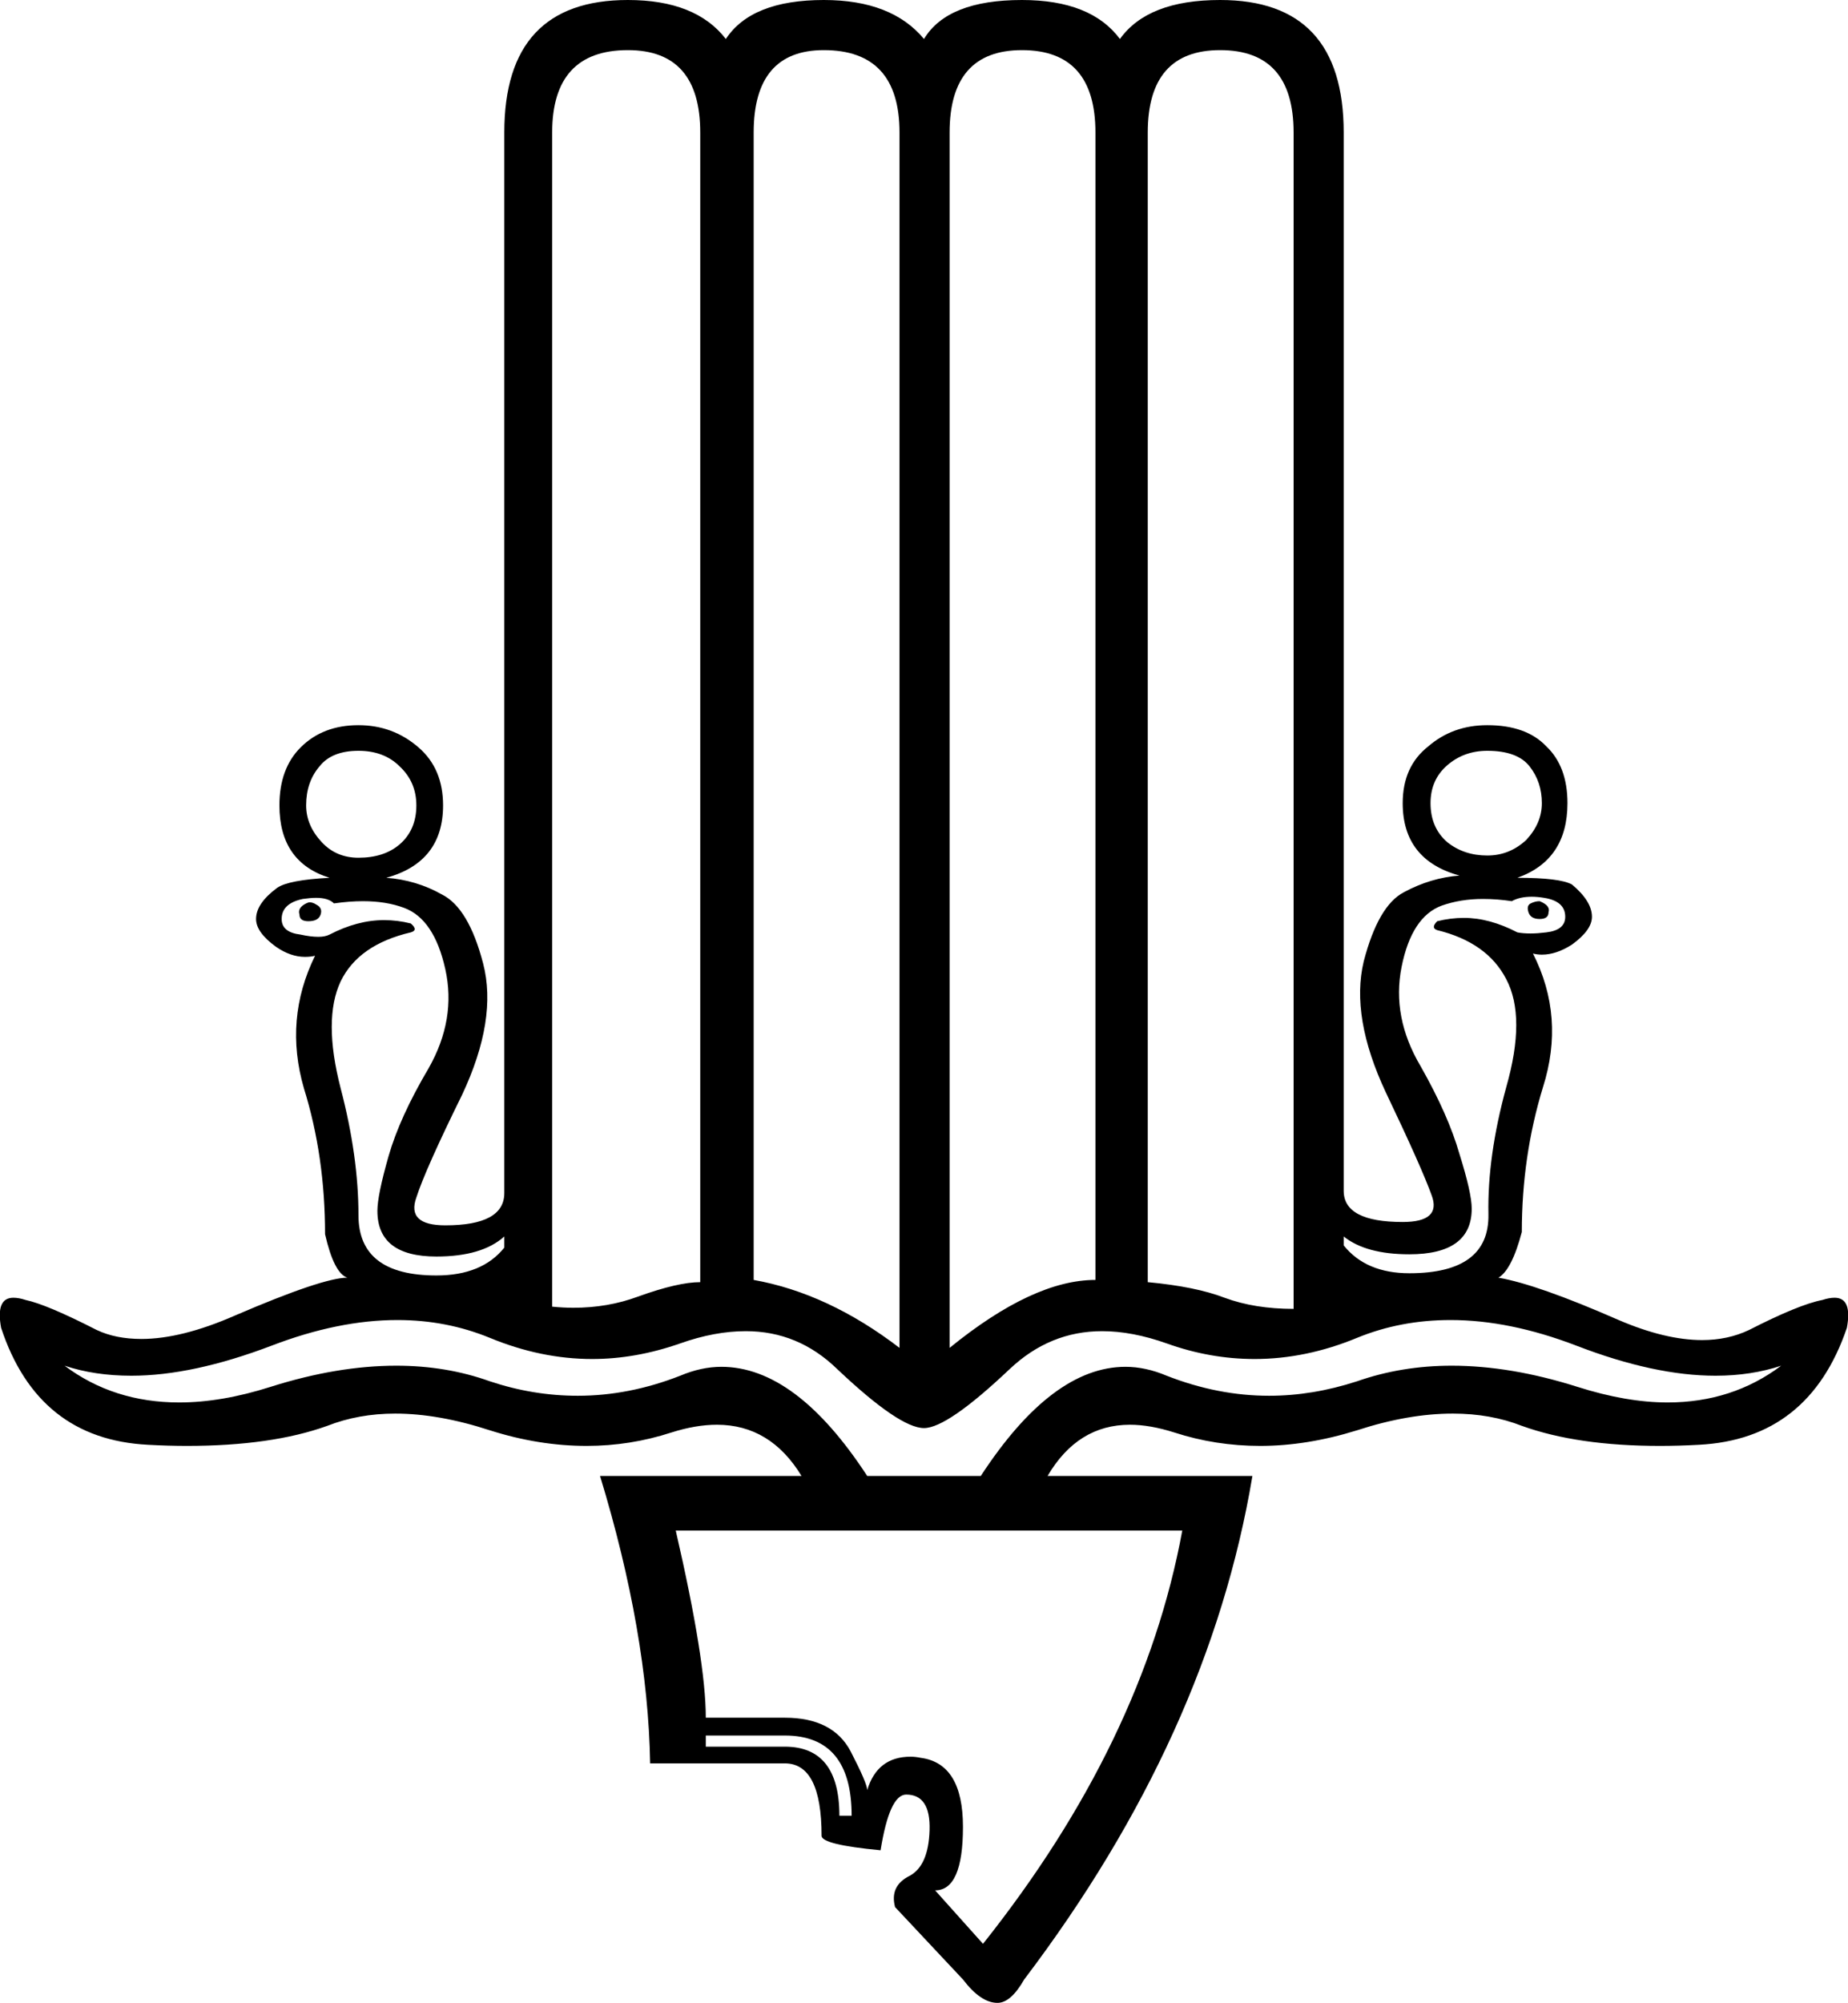 <?xml version='1.0' encoding ='UTF-8' standalone='yes'?>
<svg width='16.6' height='17.98' xmlns='http://www.w3.org/2000/svg' xmlns:xlink='http://www.w3.org/1999/xlink' >
<path style='fill:black; stroke:none' d=' M 13.36 6.74  Q 13.63 6.74 13.74 6.88  Q 13.85 7.02 13.85 7.21  Q 13.85 7.39 13.71 7.54  Q 13.56 7.68 13.36 7.68  Q 13.15 7.68 13 7.56  Q 12.85 7.43 12.85 7.21  Q 12.85 7 13 6.87  Q 13.15 6.74 13.36 6.74  Z  M 3.22 6.74  Q 3.45 6.74 3.59 6.88  Q 3.74 7.02 3.74 7.23  Q 3.74 7.45 3.59 7.58  Q 3.45 7.7 3.22 7.7  Q 3.02 7.7 2.89 7.56  Q 2.75 7.41 2.75 7.23  Q 2.75 7.02 2.87 6.88  Q 2.98 6.74 3.22 6.74  Z  M 13.83 8.09  Q 13.79 8.09 13.75 8.11  Q 13.71 8.13 13.73 8.19  Q 13.75 8.25 13.83 8.25  Q 13.91 8.25 13.91 8.19  Q 13.93 8.13 13.83 8.09  Z  M 2.78 8.1  Q 2.77 8.1 2.75 8.11  Q 2.67 8.15 2.69 8.21  Q 2.69 8.27 2.77 8.27  Q 2.86 8.27 2.88 8.21  Q 2.9 8.15 2.84 8.12  Q 2.81 8.1 2.78 8.1  Z  M 13.76 8.05  Q 13.81 8.05 13.87 8.06  Q 14.06 8.09 14.06 8.23  Q 14.06 8.35 13.89 8.37  Q 13.81 8.38 13.75 8.38  Q 13.68 8.38 13.63 8.37  Q 13.38 8.24 13.15 8.24  Q 13.03 8.24 12.91 8.27  Q 12.85 8.33 12.91 8.35  Q 13.36 8.46 13.53 8.79  Q 13.71 9.13 13.53 9.76  Q 13.36 10.38 13.37 10.9  Q 13.38 11.43 12.66 11.43  Q 12.27 11.43 12.07 11.18  L 12.07 11.1  Q 12.27 11.26 12.66 11.26  Q 13.22 11.26 13.22 10.85  Q 13.22 10.71 13.11 10.36  Q 13.01 10.01 12.76 9.57  Q 12.5 9.13 12.59 8.68  Q 12.68 8.23 12.95 8.13  Q 13.12 8.07 13.32 8.07  Q 13.45 8.07 13.58 8.09  Q 13.65 8.05 13.76 8.05  Z  M 2.84 8.06  Q 2.95 8.06 3 8.11  Q 3.14 8.09 3.26 8.09  Q 3.47 8.09 3.63 8.15  Q 3.9 8.25 4 8.7  Q 4.1 9.15 3.85 9.59  Q 3.59 10.03 3.49 10.38  Q 3.39 10.73 3.39 10.87  Q 3.39 11.28 3.92 11.28  Q 4.33 11.28 4.53 11.1  L 4.53 11.2  Q 4.33 11.45 3.92 11.45  Q 3.22 11.45 3.22 10.91  Q 3.22 10.38 3.06 9.77  Q 2.9 9.15 3.06 8.81  Q 3.22 8.48 3.69 8.37  Q 3.76 8.35 3.69 8.29  Q 3.57 8.26 3.45 8.26  Q 3.21 8.26 2.96 8.39  Q 2.92 8.41 2.86 8.41  Q 2.79 8.41 2.7 8.39  Q 2.53 8.37 2.53 8.25  Q 2.53 8.11 2.72 8.07  Q 2.79 8.06 2.84 8.06  Z  M 5.64 0.45  Q 6.29 0.45 6.29 1.19  L 6.29 11.51  Q 6.09 11.51 5.73 11.64  Q 5.46 11.74 5.15 11.74  Q 5.06 11.74 4.96 11.73  L 4.96 1.19  Q 4.96 0.45 5.64 0.45  Z  M 10.96 0.45  Q 11.62 0.45 11.62 1.19  L 11.62 11.75  Q 11.27 11.75 11 11.65  Q 10.74 11.55 10.31 11.51  L 10.31 1.19  Q 10.31 0.45 10.96 0.45  Z  M 7.4 0.45  Q 8.08 0.45 8.08 1.19  L 8.08 12.1  Q 7.44 11.61 6.77 11.49  L 6.77 1.19  Q 6.77 0.45 7.4 0.45  Z  M 9.18 0.45  Q 9.84 0.45 9.84 1.19  L 9.84 11.49  Q 9.28 11.49 8.53 12.1  L 8.53 1.19  Q 8.53 0.45 9.18 0.45  Z  M 13.03 11.85  Q 13.56 11.85 14.16 12.08  Q 14.86 12.35 15.41 12.35  Q 15.73 12.35 16 12.26  L 16 12.26  Q 15.56 12.59 14.98 12.59  Q 14.61 12.59 14.17 12.45  Q 13.57 12.26 13.04 12.26  Q 12.59 12.26 12.19 12.4  Q 11.79 12.53 11.4 12.53  Q 10.94 12.53 10.48 12.35  Q 10.29 12.27 10.11 12.27  Q 9.45 12.27 8.81 13.25  L 7.79 13.25  Q 7.15 12.27 6.48 12.27  Q 6.3 12.27 6.11 12.35  Q 5.65 12.53 5.19 12.53  Q 4.79 12.53 4.4 12.4  Q 4.01 12.26 3.56 12.26  Q 3.03 12.26 2.43 12.45  Q 1.99 12.59 1.61 12.59  Q 1.02 12.59 0.58 12.26  L 0.58 12.26  Q 0.85 12.35 1.18 12.35  Q 1.73 12.35 2.44 12.08  Q 3.04 11.85 3.57 11.85  Q 4.01 11.85 4.4 12.01  Q 4.86 12.2 5.32 12.2  Q 5.71 12.2 6.11 12.06  Q 6.42 11.95 6.7 11.95  Q 7.17 11.95 7.52 12.29  Q 8.08 12.82 8.3 12.82  Q 8.51 12.82 9.07 12.29  Q 9.43 11.95 9.9 11.95  Q 10.17 11.95 10.48 12.06  Q 10.87 12.2 11.27 12.2  Q 11.73 12.2 12.19 12.01  Q 12.58 11.85 13.03 11.85  Z  M 7.05 15.58  Q 7.65 15.58 7.65 16.3  L 7.54 16.3  Q 7.54 15.68 7.05 15.68  L 6.34 15.68  L 6.34 15.58  Z  M 10.62 13.74  Q 10.27 15.64 8.83 17.45  L 8.4 16.97  Q 8.65 16.97 8.65 16.4  Q 8.65 15.83 8.27 15.78  Q 8.22 15.77 8.18 15.77  Q 7.88 15.77 7.79 16.07  Q 7.79 16.01 7.64 15.72  Q 7.48 15.42 7.05 15.42  L 6.34 15.42  Q 6.34 14.91 6.07 13.74  Z  M 5.64 0  Q 4.53 0 4.53 1.19  Q 4.53 10.42 4.53 10.71  Q 4.53 11 4 11  Q 3.65 11 3.74 10.75  Q 3.82 10.5 4.15 9.83  Q 4.47 9.15 4.34 8.65  Q 4.21 8.15 3.97 8.03  Q 3.74 7.9 3.47 7.88  Q 3.98 7.74 3.98 7.23  Q 3.98 6.9 3.76 6.71  Q 3.53 6.51 3.22 6.51  Q 2.9 6.51 2.7 6.71  Q 2.51 6.9 2.51 7.23  Q 2.51 7.74 2.96 7.88  Q 2.59 7.9 2.49 7.97  Q 2.3 8.11 2.3 8.25  Q 2.3 8.37 2.48 8.5  Q 2.61 8.59 2.74 8.59  Q 2.79 8.59 2.83 8.58  L 2.83 8.58  Q 2.55 9.15 2.73 9.77  Q 2.92 10.38 2.92 11.08  Q 3 11.43 3.12 11.47  Q 2.9 11.47 2.11 11.81  Q 1.63 12.02 1.27 12.02  Q 1.04 12.02 0.87 11.94  Q 0.42 11.71 0.23 11.67  Q 0.17 11.65 0.12 11.65  Q -0.04 11.65 0.01 11.92  Q 0.34 12.92 1.33 12.97  Q 1.51 12.98 1.68 12.98  Q 2.44 12.98 2.94 12.8  Q 3.22 12.69 3.55 12.69  Q 3.94 12.69 4.4 12.84  Q 4.84 12.98 5.27 12.98  Q 5.66 12.98 6.03 12.86  Q 6.25 12.79 6.44 12.79  Q 6.92 12.79 7.2 13.25  L 5.39 13.25  Q 5.82 14.66 5.84 15.83  L 7.05 15.83  Q 7.38 15.83 7.38 16.48  Q 7.38 16.56 7.91 16.61  Q 7.99 16.11 8.14 16.11  Q 8.36 16.11 8.35 16.43  Q 8.34 16.75 8.17 16.84  Q 7.99 16.93 8.04 17.12  L 8.65 17.77  Q 8.81 17.98 8.96 17.98  Q 9.08 17.98 9.2 17.77  Q 10.86 15.58 11.25 13.25  L 9.41 13.25  Q 9.68 12.79 10.15 12.79  Q 10.33 12.79 10.55 12.86  Q 10.92 12.98 11.32 12.98  Q 11.74 12.98 12.19 12.84  Q 12.65 12.69 13.05 12.69  Q 13.39 12.69 13.67 12.8  Q 14.17 12.98 14.91 12.98  Q 15.08 12.98 15.26 12.97  Q 16.25 12.92 16.59 11.92  Q 16.64 11.65 16.48 11.65  Q 16.43 11.65 16.37 11.67  Q 16.16 11.71 15.71 11.94  Q 15.52 12.03 15.29 12.03  Q 14.96 12.03 14.54 11.85  Q 13.81 11.53 13.46 11.47  Q 13.58 11.4 13.67 11.06  Q 13.67 10.38 13.86 9.76  Q 14.06 9.13 13.77 8.56  L 13.77 8.56  Q 13.81 8.57 13.85 8.57  Q 13.98 8.57 14.12 8.48  Q 14.3 8.35 14.3 8.23  Q 14.3 8.09 14.12 7.94  Q 14.01 7.88 13.63 7.88  Q 14.08 7.72 14.08 7.21  Q 14.08 6.88 13.89 6.7  Q 13.71 6.51 13.36 6.51  Q 13.05 6.51 12.83 6.7  Q 12.6 6.88 12.6 7.21  Q 12.6 7.72 13.11 7.86  Q 12.85 7.88 12.61 8.01  Q 12.38 8.13 12.25 8.63  Q 12.13 9.13 12.45 9.81  Q 12.77 10.48 12.86 10.73  Q 12.95 10.97 12.6 10.97  Q 12.07 10.97 12.07 10.69  L 12.07 1.19  Q 12.07 0 10.96 0  Q 10.31 0 10.06 0.35  Q 9.8 0 9.18 0  Q 8.51 0 8.3 0.35  Q 8.01 0 7.4 0  Q 6.75 0 6.52 0.35  Q 6.25 0 5.64 0  Z '/></svg>
